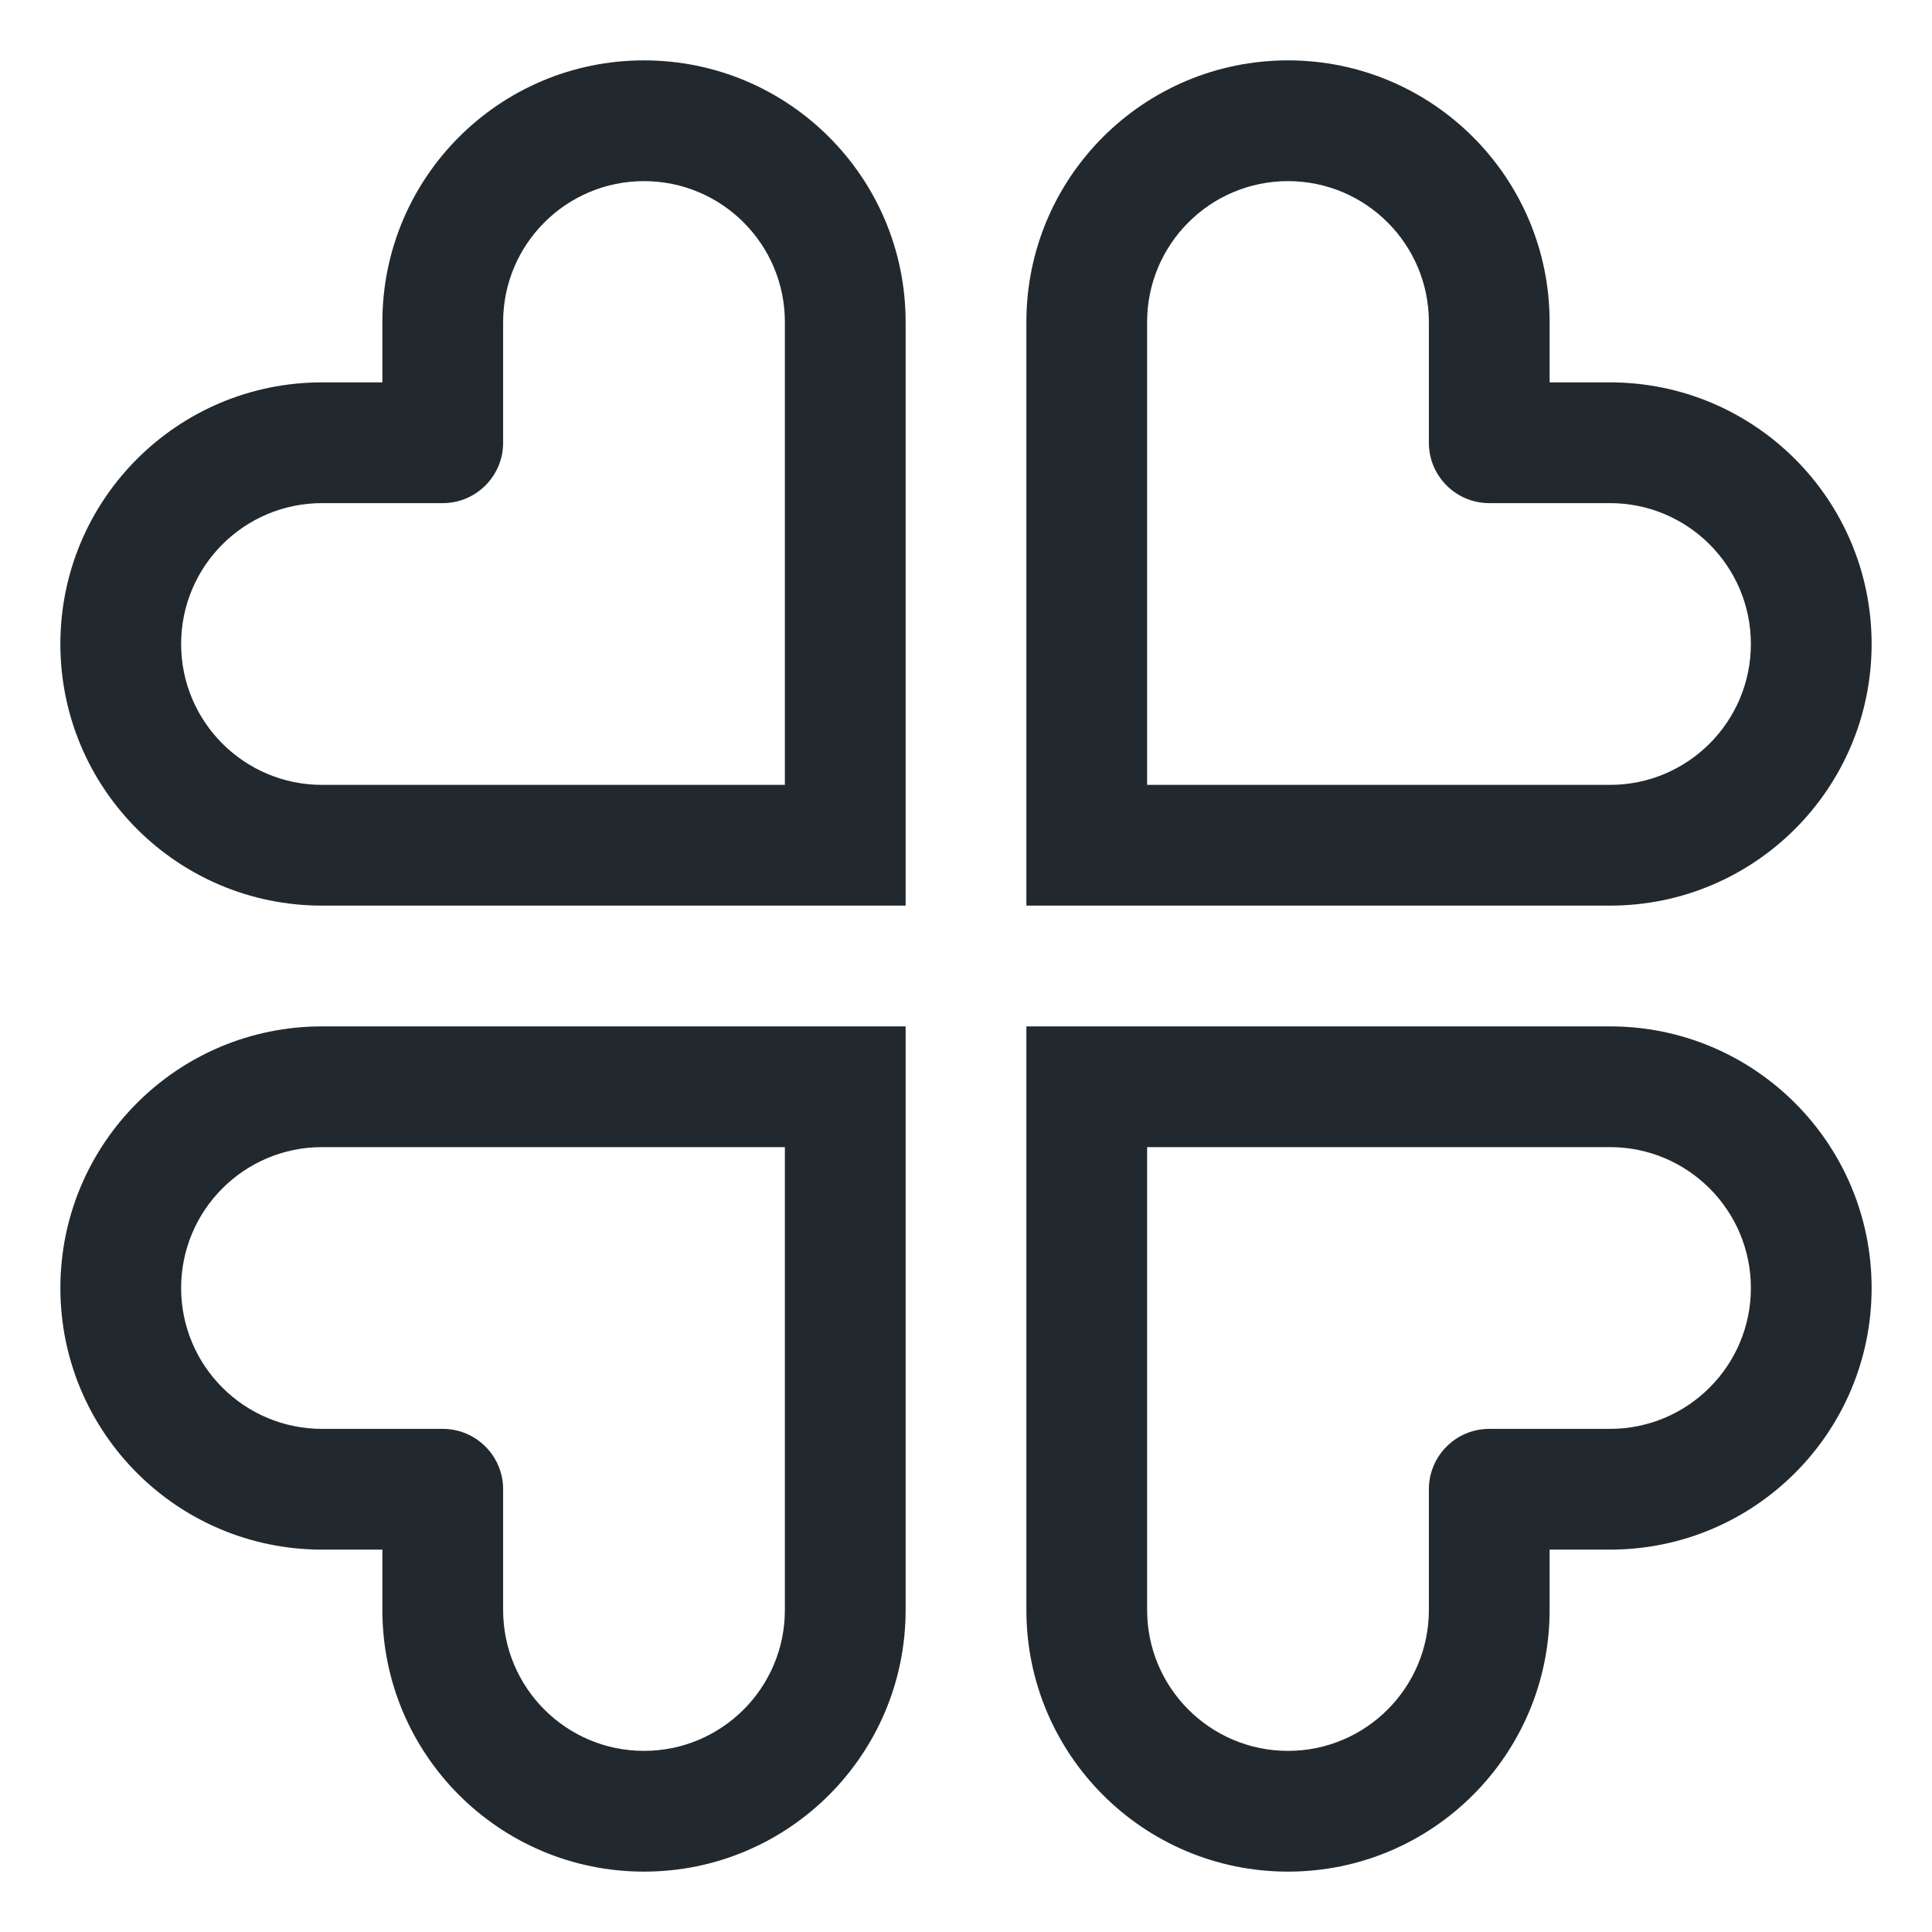 <svg width="24" height="24" viewBox="0 0 24 24" fill="none" xmlns="http://www.w3.org/2000/svg">
<g clip-path="url(#clip0_7501_6474)">
<path d="M10.5 10.5V11.25H11.25V10.5H10.5ZM5.5 5.5V6.25C5.914 6.25 6.25 5.914 6.25 5.5H5.5ZM13.5 10.5H12.75V11.25H13.5V10.5ZM18.5 5.5H17.75C17.75 5.914 18.086 6.25 18.5 6.25V5.5ZM10.5 13.5H11.25V12.75H10.5V13.5ZM5.5 18.5H6.25C6.25 18.086 5.914 17.75 5.5 17.75V18.5ZM13.5 13.5V12.75H12.75V13.5H13.5ZM18.5 18.5V17.75C18.086 17.75 17.75 18.086 17.75 18.5H18.5ZM10.5 10.5H11.25V4H10.5H9.75V10.5H10.5ZM5.5 4H4.75V5.5H5.5H6.25V4H5.5ZM5.5 5.5V4.75H4V5.5V6.25H5.5V5.5ZM4 10.5V11.25H10.5V10.5V9.75H4V10.5ZM1.5 8H0.75C0.75 9.795 2.205 11.25 4 11.25V10.5V9.75C3.034 9.75 2.25 8.966 2.25 8H1.5ZM4 5.5V4.75C2.205 4.75 0.75 6.205 0.75 8H1.5H2.25C2.25 7.034 3.034 6.25 4 6.25V5.5ZM8 1.5V0.75C6.205 0.75 4.75 2.205 4.75 4H5.5H6.25C6.25 3.034 7.034 2.25 8 2.25V1.5ZM10.5 4H11.25C11.25 2.205 9.795 0.75 8 0.75V1.5V2.25C8.966 2.25 9.75 3.034 9.75 4H10.5ZM13.5 10.5H14.25V4H13.5H12.75V10.5H13.5ZM18.5 4H17.75V5.5H18.5H19.25V4H18.5ZM18.5 5.5V6.25H20V5.5V4.75H18.5V5.5ZM20 10.5V9.75H13.5V10.5V11.25H20V10.5ZM22.5 8H21.75C21.75 8.966 20.966 9.75 20 9.75V10.5V11.25C21.795 11.25 23.25 9.795 23.25 8H22.5ZM20 5.5V6.25C20.966 6.25 21.75 7.034 21.75 8H22.5H23.25C23.25 6.205 21.795 4.75 20 4.75V5.5ZM16 1.5V2.25C16.966 2.25 17.75 3.034 17.75 4H18.5H19.25C19.25 2.205 17.795 0.75 16 0.75V1.5ZM13.5 4H14.25C14.25 3.034 15.034 2.25 16 2.25V1.5V0.75C14.205 0.75 12.75 2.205 12.75 4H13.5ZM10.5 13.5H9.75V20H10.5H11.25V13.5H10.5ZM5.5 20H6.25V18.5H5.5H4.75V20H5.5ZM5.5 18.5V17.75H4V18.5V19.25H5.5V18.5ZM4 13.5V14.25H10.5V13.5V12.75H4V13.5ZM1.5 16H2.25C2.25 15.034 3.034 14.25 4 14.25V13.5V12.75C2.205 12.75 0.75 14.205 0.75 16H1.5ZM4 18.5V17.75C3.034 17.75 2.25 16.966 2.25 16H1.5H0.75C0.75 17.795 2.205 19.25 4 19.25V18.5ZM8 22.5V21.75C7.034 21.75 6.25 20.966 6.25 20H5.5H4.75C4.75 21.795 6.205 23.25 8 23.25V22.5ZM10.5 20H9.75C9.75 20.966 8.966 21.75 8 21.75V22.5V23.25C9.795 23.25 11.25 21.795 11.25 20H10.5ZM13.5 13.5H12.75V20H13.5H14.25V13.5H13.5ZM18.5 20H19.25V18.5H18.5H17.75V20H18.5ZM18.5 18.5V19.25H20V18.5V17.75H18.5V18.5ZM20 13.5V12.75H13.5V13.5V14.25H20V13.5ZM22.5 16H23.25C23.25 14.205 21.795 12.75 20 12.75V13.5V14.25C20.966 14.25 21.75 15.034 21.75 16H22.5ZM20 18.5V19.25C21.795 19.25 23.25 17.795 23.25 16H22.5H21.75C21.75 16.966 20.966 17.75 20 17.75V18.5ZM16 22.5V23.25C17.795 23.25 19.25 21.795 19.25 20H18.5H17.75C17.75 20.966 16.966 21.75 16 21.75V22.5ZM13.5 20H12.75C12.75 21.795 14.205 23.25 16 23.25V22.5V21.75C15.034 21.75 14.25 20.966 14.25 20H13.5Z" fill="#22292E"/>
</g>
<defs>
<clipPath id="clip0_7501_6474">
<rect width="24" height="24" fill="white"/>
</clipPath>
</defs>
</svg>
